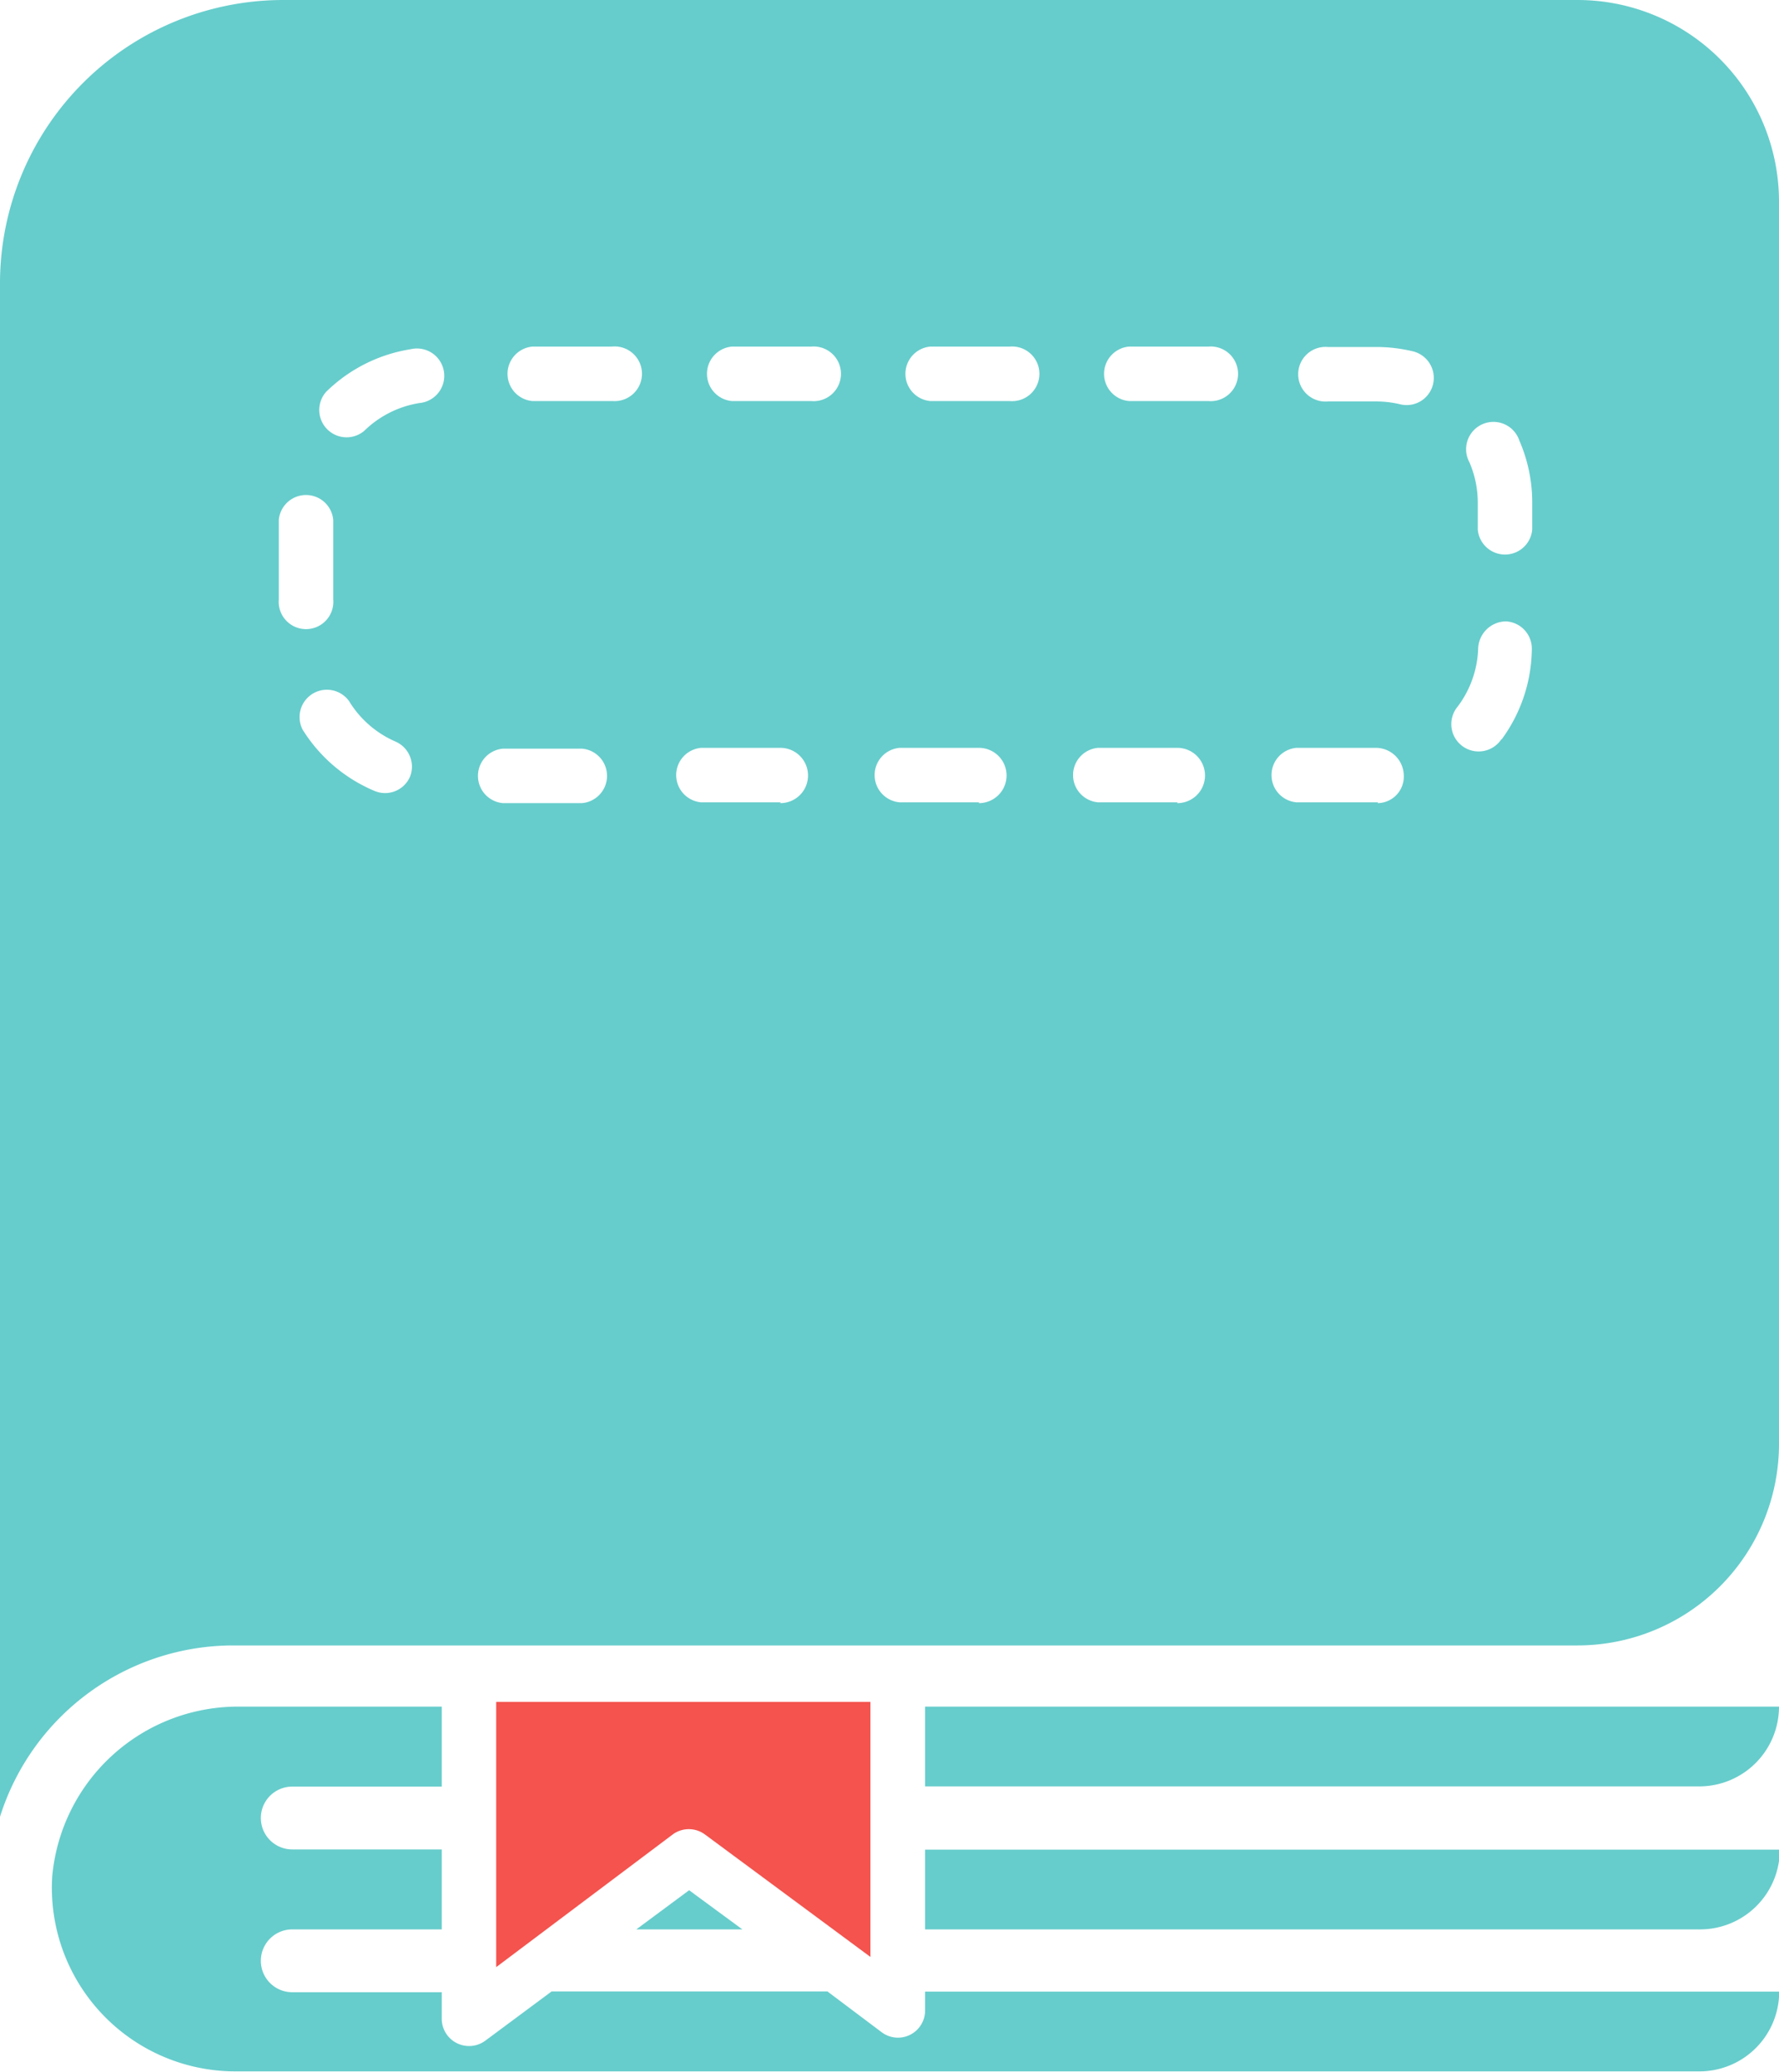 <svg id="Layer_1" data-name="Layer 1" xmlns="http://www.w3.org/2000/svg" width="87.23" height="101.57" viewBox="0 0 87.23 101.57">
  <title>book</title>
  <g>
    <polygon points="33.79 92.66 31.2 94.58 36.4 94.58 33.79 92.66" fill="#66cdcc"/>
    <path d="M277.12,666H235.25v3.91h38A3.91,3.91,0,0,0,277.12,666Z" transform="translate(-189.89 -582.34)" fill="#66cdcc"/>
    <path d="M235.25,676.92h38a3.91,3.91,0,0,0,3.91-3.91H235.25v3.91Z" transform="translate(-189.89 -582.34)" fill="#66cdcc"/>
    <path d="M235.25,680.88a1.33,1.33,0,0,1-2.13,1.08l-2.66-2H216.94l-3.26,2.42a1.34,1.34,0,0,1-2.13-1.07V680h-7.33a1.54,1.54,0,0,1,0-3.08h7.33V673h-7.33a1.54,1.54,0,0,1,0-3.08h7.33V666h-9.87a9.15,9.15,0,0,0-9.23,8.33,9,9,0,0,0,8.92,9.55h71.85a3.91,3.91,0,0,0,3.91-3.91H235.25v0.88Z" transform="translate(-189.89 -582.34)" fill="#66cdcc"/>
    <path d="M267.24,582.34h-63.5a13.89,13.89,0,0,0-13.85,13.85V671.4A12,12,0,0,1,201.36,663h65.88a9.88,9.88,0,0,0,9.88-9.88V592.22A9.88,9.88,0,0,0,267.24,582.34Zm-63.68,29.38v-3.89a1.34,1.34,0,0,1,2.67,0v3.89A1.34,1.34,0,1,1,203.56,611.73ZM210,620.4a1.33,1.33,0,0,1-1.75.71,7.64,7.64,0,0,1-3.52-3,1.34,1.34,0,0,1,2.27-1.41,5,5,0,0,0,2.3,2A1.34,1.34,0,0,1,210,620.4Zm0.44-18.3a5,5,0,0,0-2.69,1.36,1.34,1.34,0,0,1-1.87-1.91,7.61,7.61,0,0,1,4.14-2.09A1.34,1.34,0,1,1,210.42,602.1Zm8,19.61h-3.89a1.34,1.34,0,0,1,0-2.67h3.89A1.34,1.34,0,0,1,218.42,621.71ZM219.94,602H216a1.34,1.34,0,0,1,0-2.67h3.89A1.34,1.34,0,1,1,219.94,602Zm8.22,19.67h-3.89a1.34,1.34,0,0,1,0-2.67h3.89A1.34,1.34,0,0,1,228.15,621.71ZM229.67,602h-3.89a1.34,1.34,0,0,1,0-2.67h3.89A1.34,1.34,0,1,1,229.67,602Zm8.22,19.67H234a1.34,1.34,0,0,1,0-2.67h3.89A1.34,1.34,0,0,1,237.89,621.71ZM239.4,602h-3.89a1.34,1.34,0,0,1,0-2.67h3.89A1.34,1.34,0,1,1,239.4,602Zm8.22,19.67h-3.89a1.34,1.34,0,0,1,0-2.67h3.89A1.34,1.34,0,0,1,247.62,621.71ZM249.14,602h-3.89a1.34,1.34,0,0,1,0-2.67h3.89A1.34,1.34,0,1,1,249.14,602Zm8.32,19.67h-4a1.34,1.34,0,0,1,0-2.67h3.89a1.37,1.37,0,0,1,1.37,1.32A1.3,1.3,0,0,1,257.45,621.71Zm2.7-20.51a1.33,1.33,0,0,1-1.61,1,5,5,0,0,0-1.19-.14H255a1.34,1.34,0,1,1,0-2.67h2.38a7.68,7.68,0,0,1,1.82.22A1.34,1.34,0,0,1,260.15,601.2Zm3.36,17.4a1.34,1.34,0,1,1-2.15-1.59,5,5,0,0,0,1-2.86,1.38,1.38,0,0,1,1.36-1.31A1.34,1.34,0,0,1,265,614.2,7.61,7.61,0,0,1,263.51,618.6Zm1.5-10.26a1.34,1.34,0,0,1-2.67,0V607a5,5,0,0,0-.41-2,1.34,1.34,0,1,1,2.45-1.06,7.6,7.6,0,0,1,.63,3v1.31Z" transform="translate(-189.89 -582.34)" fill="#66cdcc"/>
    <path d="M222.87,672.27a1.33,1.33,0,0,1,1.59,0l8.11,6v-12.5H214.22v13Z" transform="translate(-189.89 -582.34)" fill="#f4534e"/>
  </g>
</svg>
